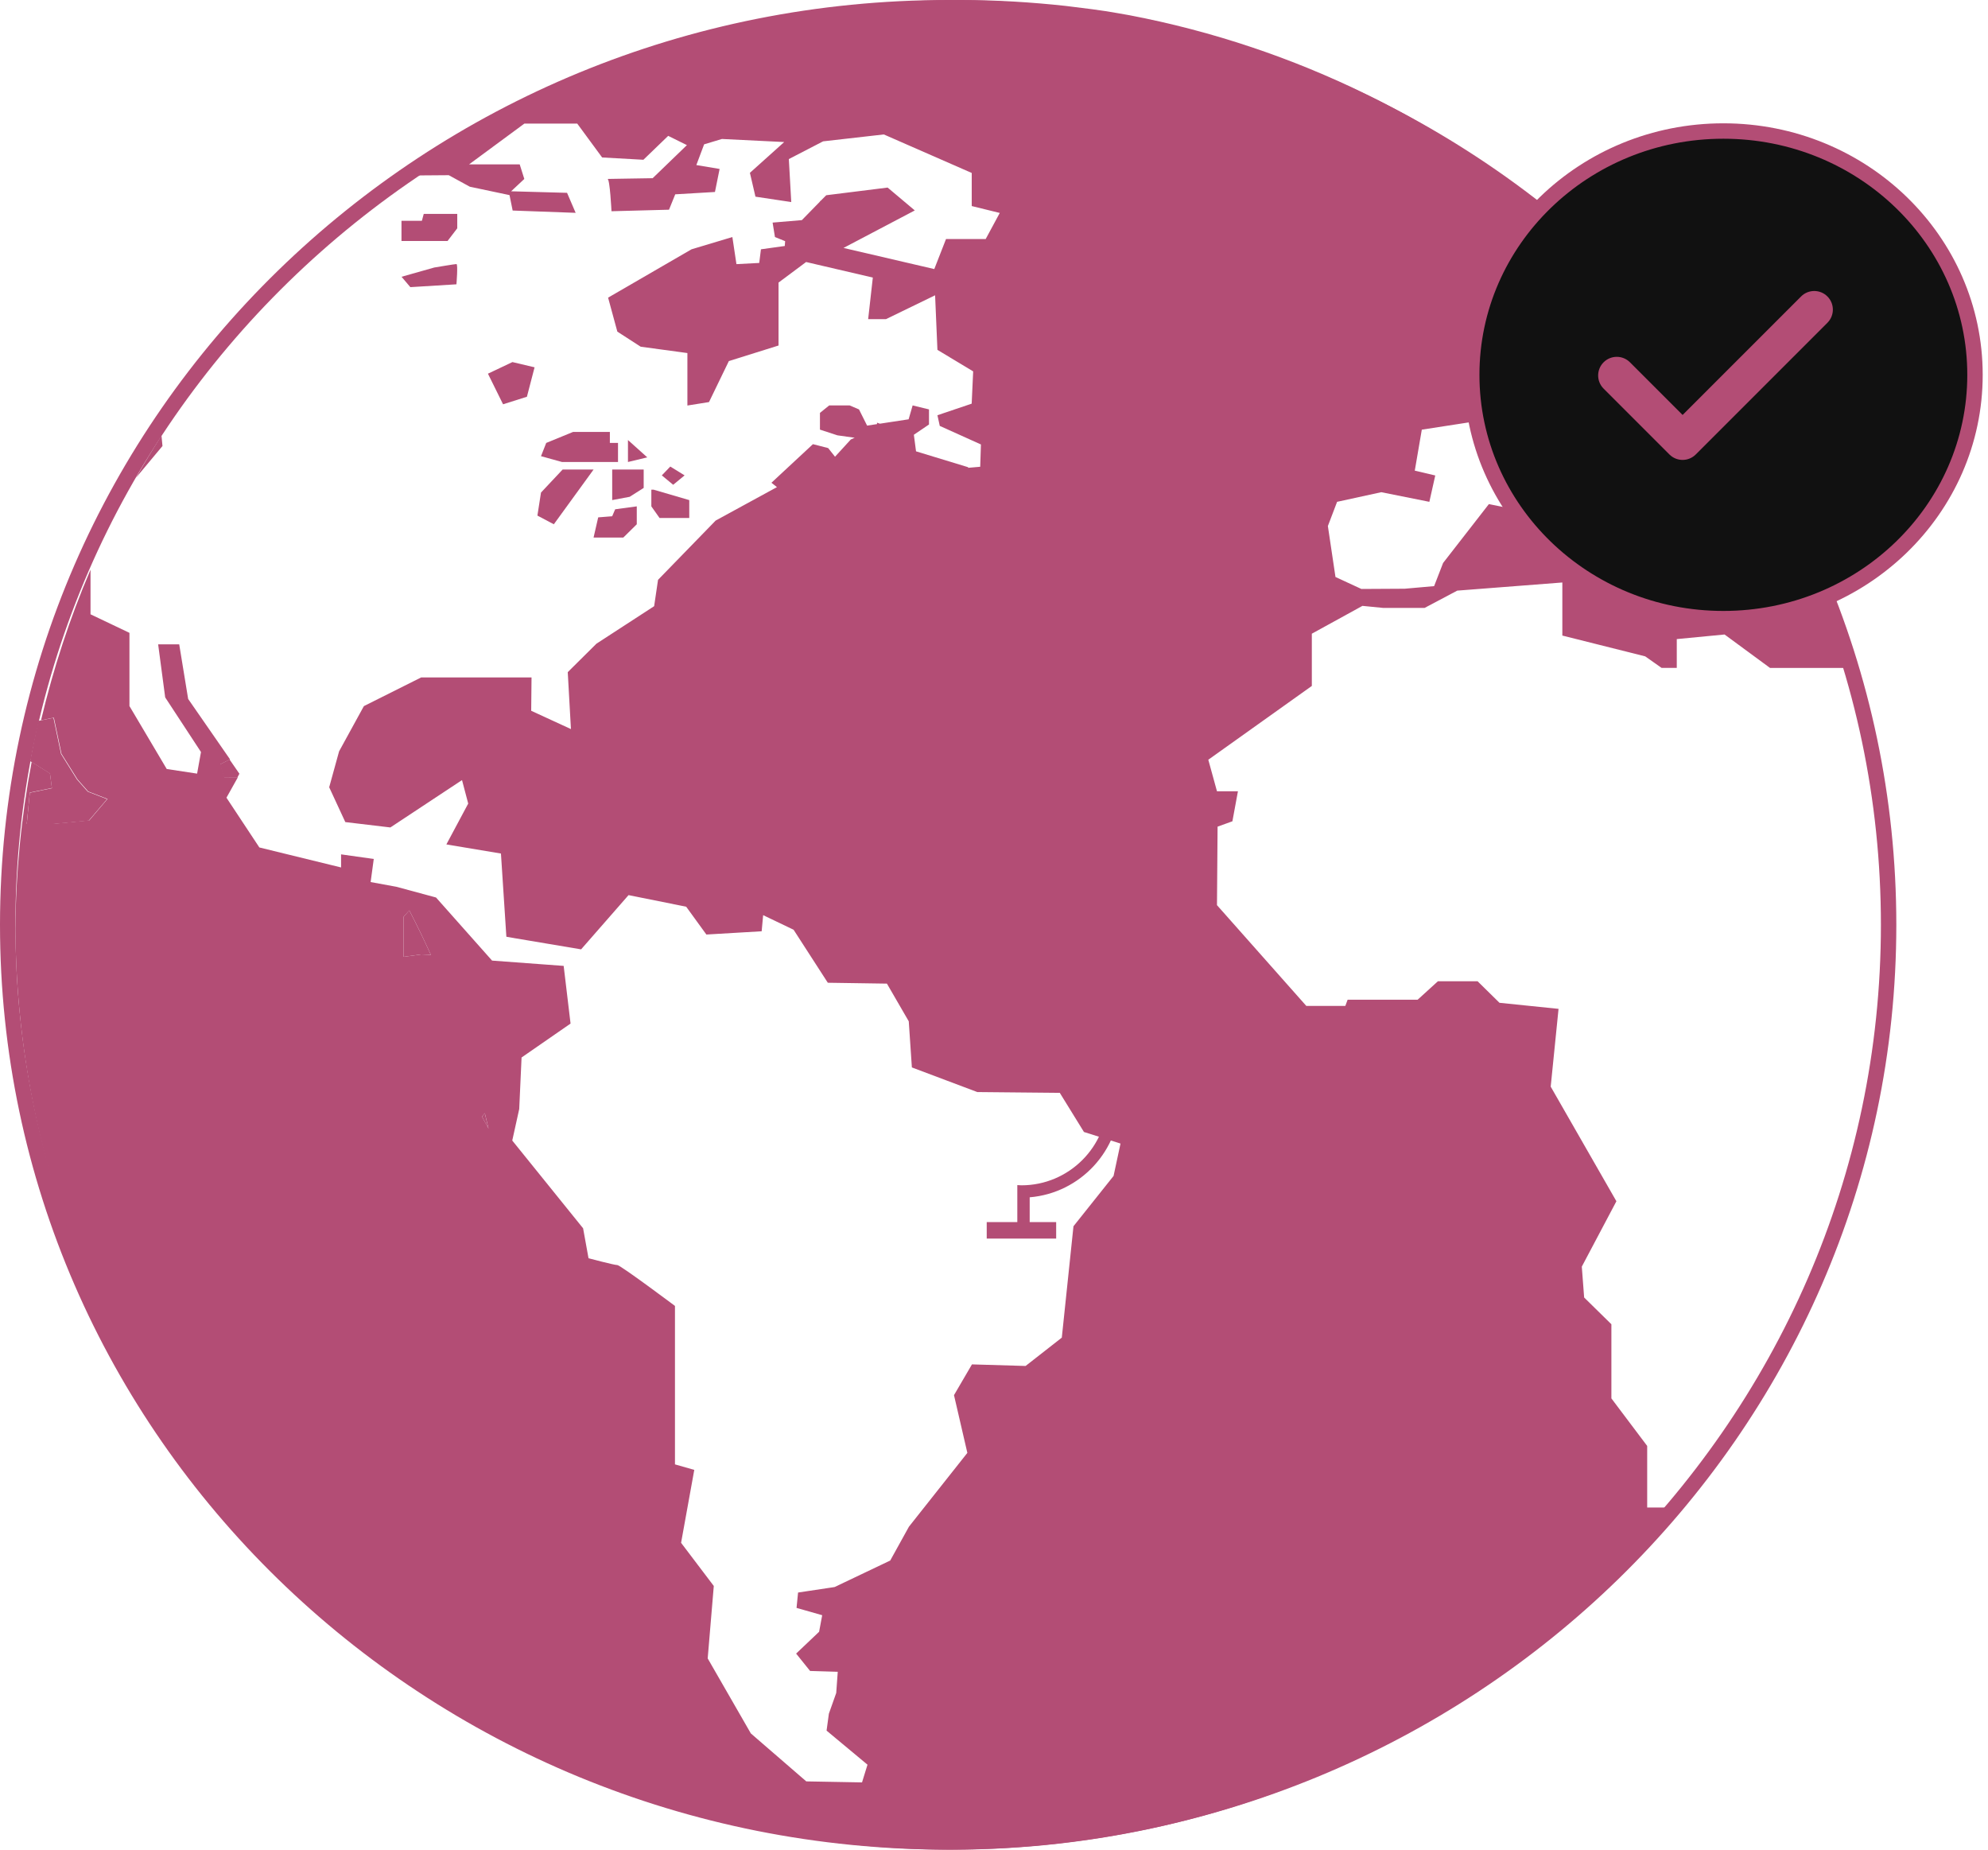 <svg width="129" height="120" viewBox="0 0 129 120" fill="none" xmlns="http://www.w3.org/2000/svg">
<path d="M122.551 60C122.551 92.849 95.241 119.5 61.525 119.5C27.81 119.5 0.5 92.849 0.5 60C0.5 27.151 27.81 0.5 61.525 0.5C95.241 0.5 122.551 27.151 122.551 60Z" stroke="#B34D75"/>
<path d="M72.674 71.308C72.674 67.783 69.806 64.915 66.281 64.915C66.146 64.915 66.012 64.921 65.88 64.929V65.738C66.013 65.729 66.145 65.718 66.281 65.718C69.363 65.718 71.871 68.226 71.871 71.308C71.871 74.391 69.363 76.899 66.281 76.899C66.19 76.899 66.102 76.89 66.013 76.885V77.187V77.695V79.284H64.028V80.355H68.534V79.284H66.816V77.677C70.092 77.404 72.674 74.653 72.674 71.308Z" fill="#B34D75"/>
<path d="M43.494 30.268L42.945 30.841L43.682 31.451L44.423 30.841L43.494 30.268Z" fill="#B34D75"/>
<path d="M10.543 28.935L10.479 28.258C9.906 29.156 9.357 30.065 8.829 30.99L10.543 28.935Z" fill="#B34D75"/>
<path d="M29.671 14.812V13.876H27.497L27.376 14.324H26.052V14.437V15.634H29.042L29.671 14.812Z" fill="#B34D75"/>
<path d="M120.693 46.369L121.119 47.167C121.045 46.827 120.962 46.487 120.881 46.15L120.693 46.369Z" fill="#B34D75"/>
<path d="M39.725 32.444L40.859 32.231L41.768 31.655V30.462H39.725C39.725 30.646 39.725 32.444 39.725 32.444Z" fill="#B34D75"/>
<path d="M117.295 35.639C116.853 34.646 116.376 33.661 115.875 32.695L115.492 33.121V35.774L116.673 35.616L117.295 35.639Z" fill="#B34D75"/>
<path d="M29.618 18.445C29.618 18.445 29.728 17.131 29.618 17.131C29.507 17.131 28.177 17.356 28.177 17.356L26.056 17.956L26.627 18.629L29.618 18.445Z" fill="#B34D75"/>
<path d="M107.741 23.906L108.934 22.149C107.976 20.987 106.975 19.863 105.935 18.774L105.927 21.697L103.315 23.005L103.573 23.867L107.741 23.906Z" fill="#B34D75"/>
<path d="M34.688 23.83L33.251 23.49L31.662 24.243L32.643 26.229L34.191 25.74L34.688 23.83Z" fill="#B34D75"/>
<path d="M40.748 28.548V29.973L42.001 29.672L40.748 28.548Z" fill="#B34D75"/>
<path d="M37.187 28.022L35.444 28.736L35.105 29.596L36.469 29.973H40.102V28.736H39.574V28.022H37.187Z" fill="#B34D75"/>
<path d="M115.241 38.322L113.654 36.595L113.349 33.829L111.726 34.705L110.846 38.093L108.5 35.624L108.406 33.286L106.138 31.358L105.302 30.533H102.674L103.503 32.852L106.67 34.593L107.218 35.174L106.537 35.515L106.565 37.349L105.02 37.986L103.706 37.697L102.885 36.545L105.02 36.661L105.599 35.892L100.86 32.729L100.5 31.38L98.569 33.1L96.613 32.704L93.641 36.524L93.059 38.026L91.155 38.194L88.339 38.21L86.658 37.433L86.165 34.127L86.763 32.557L89.63 31.932L92.75 32.557L93.133 30.847L91.804 30.534L92.26 27.875L95.4 27.39L97.598 24.319L99.865 23.944L101.915 24.243H102.665L102.251 21.361L99.764 22.352L98.888 20.199L97.441 20.002L97.175 18.526L98.356 17.255L101.156 16.17L101.879 14.897C93.917 7.962 84.114 3.056 73.296 0.989C73.048 0.947 72.807 0.902 72.559 0.859C71.446 0.657 70.305 0.526 69.163 0.385C66.92 0.141 64.646 0 62.331 0C48.986 0 36.646 4.229 26.575 11.385L29.12 11.366L30.487 12.114L33.062 12.658L33.266 13.659L37.354 13.808L36.796 12.51L33.166 12.41L34.022 11.61L33.723 10.664H30.438L34.026 8.019H37.457L39.072 10.216L41.75 10.365L43.359 8.814L44.573 9.415L42.35 11.561C42.35 11.561 39.271 11.61 39.423 11.61C39.576 11.61 39.679 13.704 39.679 13.704L43.412 13.605L43.816 12.607L46.393 12.455L46.695 10.961L45.185 10.709L45.69 9.364L46.847 9.016L50.886 9.215L48.661 11.213L49.021 12.76L51.344 13.108L51.187 10.32L53.41 9.17L57.35 8.722L63.055 11.221V13.368L64.874 13.815L63.96 15.509H61.386L60.625 17.456L54.734 16.085L59.36 13.652L57.598 12.169L53.614 12.666L53.258 13.024L53.246 13.02L53.182 13.104L52.032 14.281L50.134 14.441L50.286 15.378L50.947 15.646L50.924 15.959L49.377 16.174L49.266 17.059L47.787 17.136L47.523 15.378L44.872 16.174L39.459 19.31L40.059 21.515L41.574 22.493L44.605 22.905V26.309L46.007 26.085L47.295 23.425L50.519 22.416V18.332L52.308 16.999L56.637 18.008L56.334 20.704H57.493L60.678 19.157L60.829 22.698L63.148 24.094L63.052 26.188L60.829 26.939L60.981 27.631L63.652 28.835L63.605 30.282L62.827 30.349C62.827 30.325 62.819 30.31 62.819 30.31L59.441 29.281L59.3 28.208H59.296L60.282 27.539V26.561L59.22 26.302L58.96 27.203L57.095 27.487L56.909 27.422V27.514L56.266 27.612L55.74 26.562L55.132 26.302H53.806L53.206 26.787V27.872L54.34 28.243L55.461 28.4L55.209 28.511L54.184 29.63L53.738 29.069L52.751 28.816L50.058 31.319L50.416 31.602L46.439 33.772L42.699 37.618L42.447 39.327L38.702 41.761L36.841 43.607L37.048 47.3L34.469 46.113L34.491 43.951H27.325L23.612 45.81L22.003 48.745L21.361 51.075L22.407 53.334L25.331 53.682L29.98 50.61L30.382 52.133L28.965 54.783L32.506 55.375L32.858 60.773L33.302 60.85C33.298 60.846 33.298 60.842 33.298 60.842L33.347 60.858L37.707 61.591L40.786 58.072L44.526 58.824L45.836 60.629L49.424 60.418L49.52 59.372L51.495 60.318L53.716 63.757L57.552 63.814L58.969 66.26L59.171 69.251L63.417 70.849L68.769 70.9L70.337 73.439L72.709 74.19L72.259 76.29L69.657 79.555L68.9 86.781L66.55 88.619L63.07 88.517L61.904 90.512L62.771 94.258L58.982 99.044L57.766 101.242L54.156 102.962L51.786 103.318L51.687 104.315L53.352 104.789L53.151 105.864L51.66 107.279L52.566 108.406L54.361 108.46L54.262 109.833L53.785 111.178L53.636 112.277L56.291 114.486L55.936 115.636L52.319 115.57L48.723 112.461L45.922 107.592L46.317 102.892L44.195 100.092L45.051 95.361L43.798 95.004V84.724C43.798 84.724 40.259 82.073 40.058 82.073C39.855 82.073 38.189 81.631 38.189 81.631L37.837 79.688L33.24 73.994L33.692 71.949L33.844 68.606L37.023 66.406L36.576 62.664L31.93 62.32L28.293 58.226L25.716 57.53L24.05 57.225L24.253 55.727L22.132 55.428V56.277L16.83 54.98L14.695 51.752L15.436 50.427L14.56 50.419L14.307 49.578L14.927 49.265L12.209 45.345L11.629 41.802H10.262L10.719 45.245L13.042 48.788L12.79 50.19L10.819 49.89L8.4 45.806V41.057L5.874 39.854V36.961C4.533 40.087 3.464 43.358 2.662 46.727L3.495 46.559L3.988 48.901L5.03 50.563L5.722 51.347L6.976 51.832L5.791 53.224L3.495 53.444H1.737L1.933 51.419L3.368 51.122L3.242 50.173L2.054 49.429C1.389 52.941 1.026 56.556 1 60.257C1.176 93.233 28.357 120 61.757 120C80.748 120 97.731 111.33 108.883 97.801H106.885V93.808L104.562 90.723V85.913L102.794 84.177L102.642 82.175L104.887 77.933L100.624 70.497L101.133 65.451L97.3 65.058L95.881 63.662H93.304L91.99 64.858H87.446L87.298 65.259H84.764L78.969 58.723L79.008 53.63L79.97 53.282L80.329 51.336H78.969L78.406 49.289L85.124 44.501V41.112L88.408 39.307L89.738 39.438H92.444L94.559 38.318L101.379 37.79V41.233L106.756 42.582L107.819 43.331H108.805V41.462L111.906 41.164L114.858 43.335H119.707L120.043 43.03C119.57 41.413 119.019 39.827 118.405 38.269L115.241 38.322ZM27.34 61.919L26.187 62.076V59.481L26.56 59.063C27.053 60.009 27.516 60.969 27.956 61.943L27.34 61.919ZM31.272 72.438L31.46 72.219C31.54 72.555 31.62 72.883 31.701 73.22L31.272 72.438Z" fill="#B34D75"/>
<path d="M34.872 33.45L35.938 34.013L38.517 30.462H36.507L35.105 31.956L34.872 33.45Z" fill="#B34D75"/>
<path d="M42.265 31.77V32.851L42.797 33.604H44.726V32.445L42.417 31.77H42.265Z" fill="#B34D75"/>
<path d="M39.724 33.493L38.817 33.565L38.516 34.875H40.446L41.32 34.013V32.851L39.918 33.041L39.724 33.493Z" fill="#B34D75"/>
<path d="M31.272 72.438L31.696 73.22C31.616 72.883 31.536 72.555 31.456 72.219L31.272 72.438Z" fill="#B34D75"/>
<path d="M26.187 59.481V62.076L27.341 61.919L27.953 61.939C27.516 60.965 27.048 60.009 26.557 59.059L26.187 59.481Z" fill="#B34D75"/>
<path d="M33.308 60.861L33.347 60.869L33.302 60.853L33.308 60.861Z" fill="#B34D75"/>
<path d="M14.526 50.426L15.404 50.438L15.535 50.198L14.896 49.273L14.274 49.59L14.526 50.426Z" fill="#B34D75"/>
<path d="M3.243 50.186L3.368 51.136L1.933 51.431L1.737 53.457H3.468L5.761 53.238L6.948 51.844L5.694 51.359L5 50.575L3.96 48.913L3.468 46.571L2.635 46.739L2.494 46.767C2.294 47.633 2.119 48.505 1.958 49.38L2.054 49.441L3.243 50.186Z" fill="#B34D75"/>
<path d="M128.156 24.318C128.156 33.04 120.861 40.136 111.828 40.136C102.796 40.136 95.5 33.04 95.5 24.318C95.5 15.597 102.796 8.5 111.828 8.5C120.861 8.5 128.156 15.597 128.156 24.318Z" fill="#111111" stroke="#B34D75"/>
<path d="M118.58 19.233C118.108 18.761 117.343 18.761 116.871 19.233L109.183 26.921L105.766 23.504C105.294 23.032 104.529 23.032 104.057 23.504C103.585 23.976 103.585 24.741 104.057 25.213L108.328 29.484C108.564 29.72 108.873 29.838 109.182 29.838C109.492 29.838 109.801 29.72 110.037 29.484L118.58 20.941C119.051 20.47 119.051 19.704 118.58 19.233Z" fill="#B34D75"/>
</svg>
